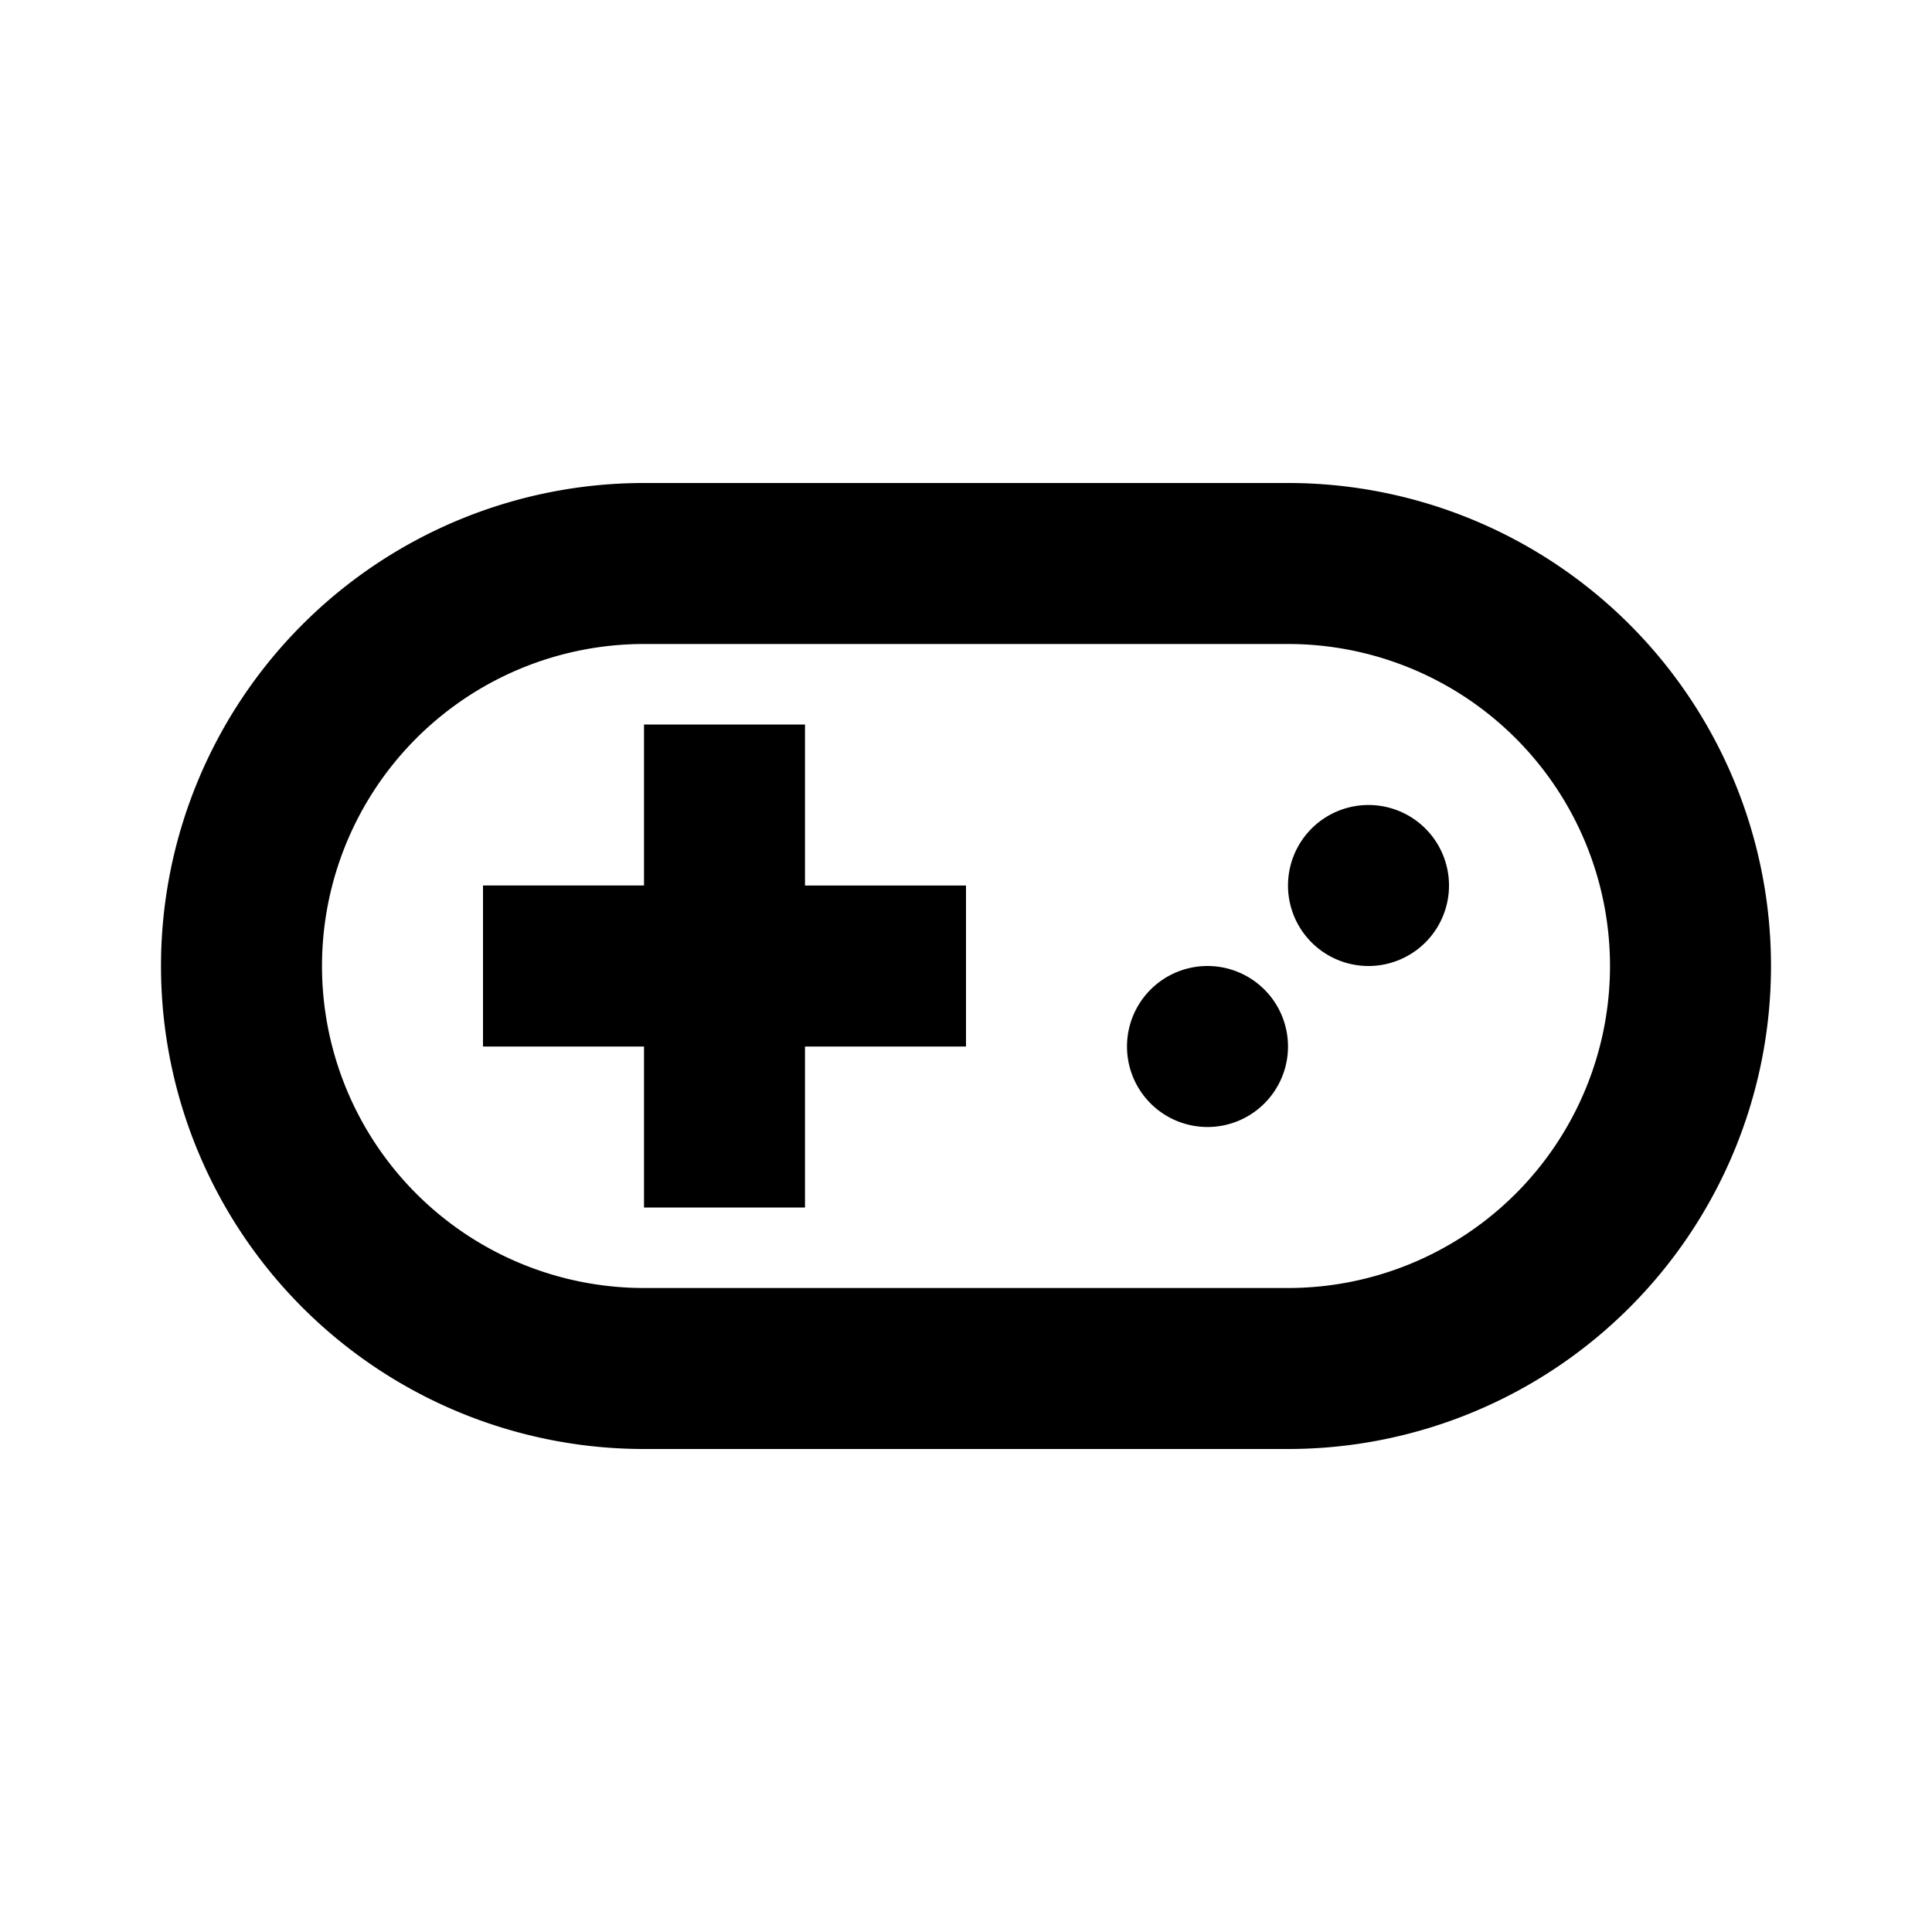 <svg id="Layer_1" data-name="Layer 1" xmlns="http://www.w3.org/2000/svg" viewBox="0 0 24 24"><title>Videogame Asset</title><path d="M16,6H8A6,6,0,0,0,8,18h8A6,6,0,0,0,16,6Zm0,10H8A4,4,0,0,1,8,8h8a4,4,0,0,1,0,8Zm0-3a1,1,0,1,1-1-1A1,1,0,0,1,16,13Zm2-2a1,1,0,1,1-1-1A1,1,0,0,1,18,11Zm-8,0h2v2H10v2H8V13H6V11H8V9h2Z"/></svg>